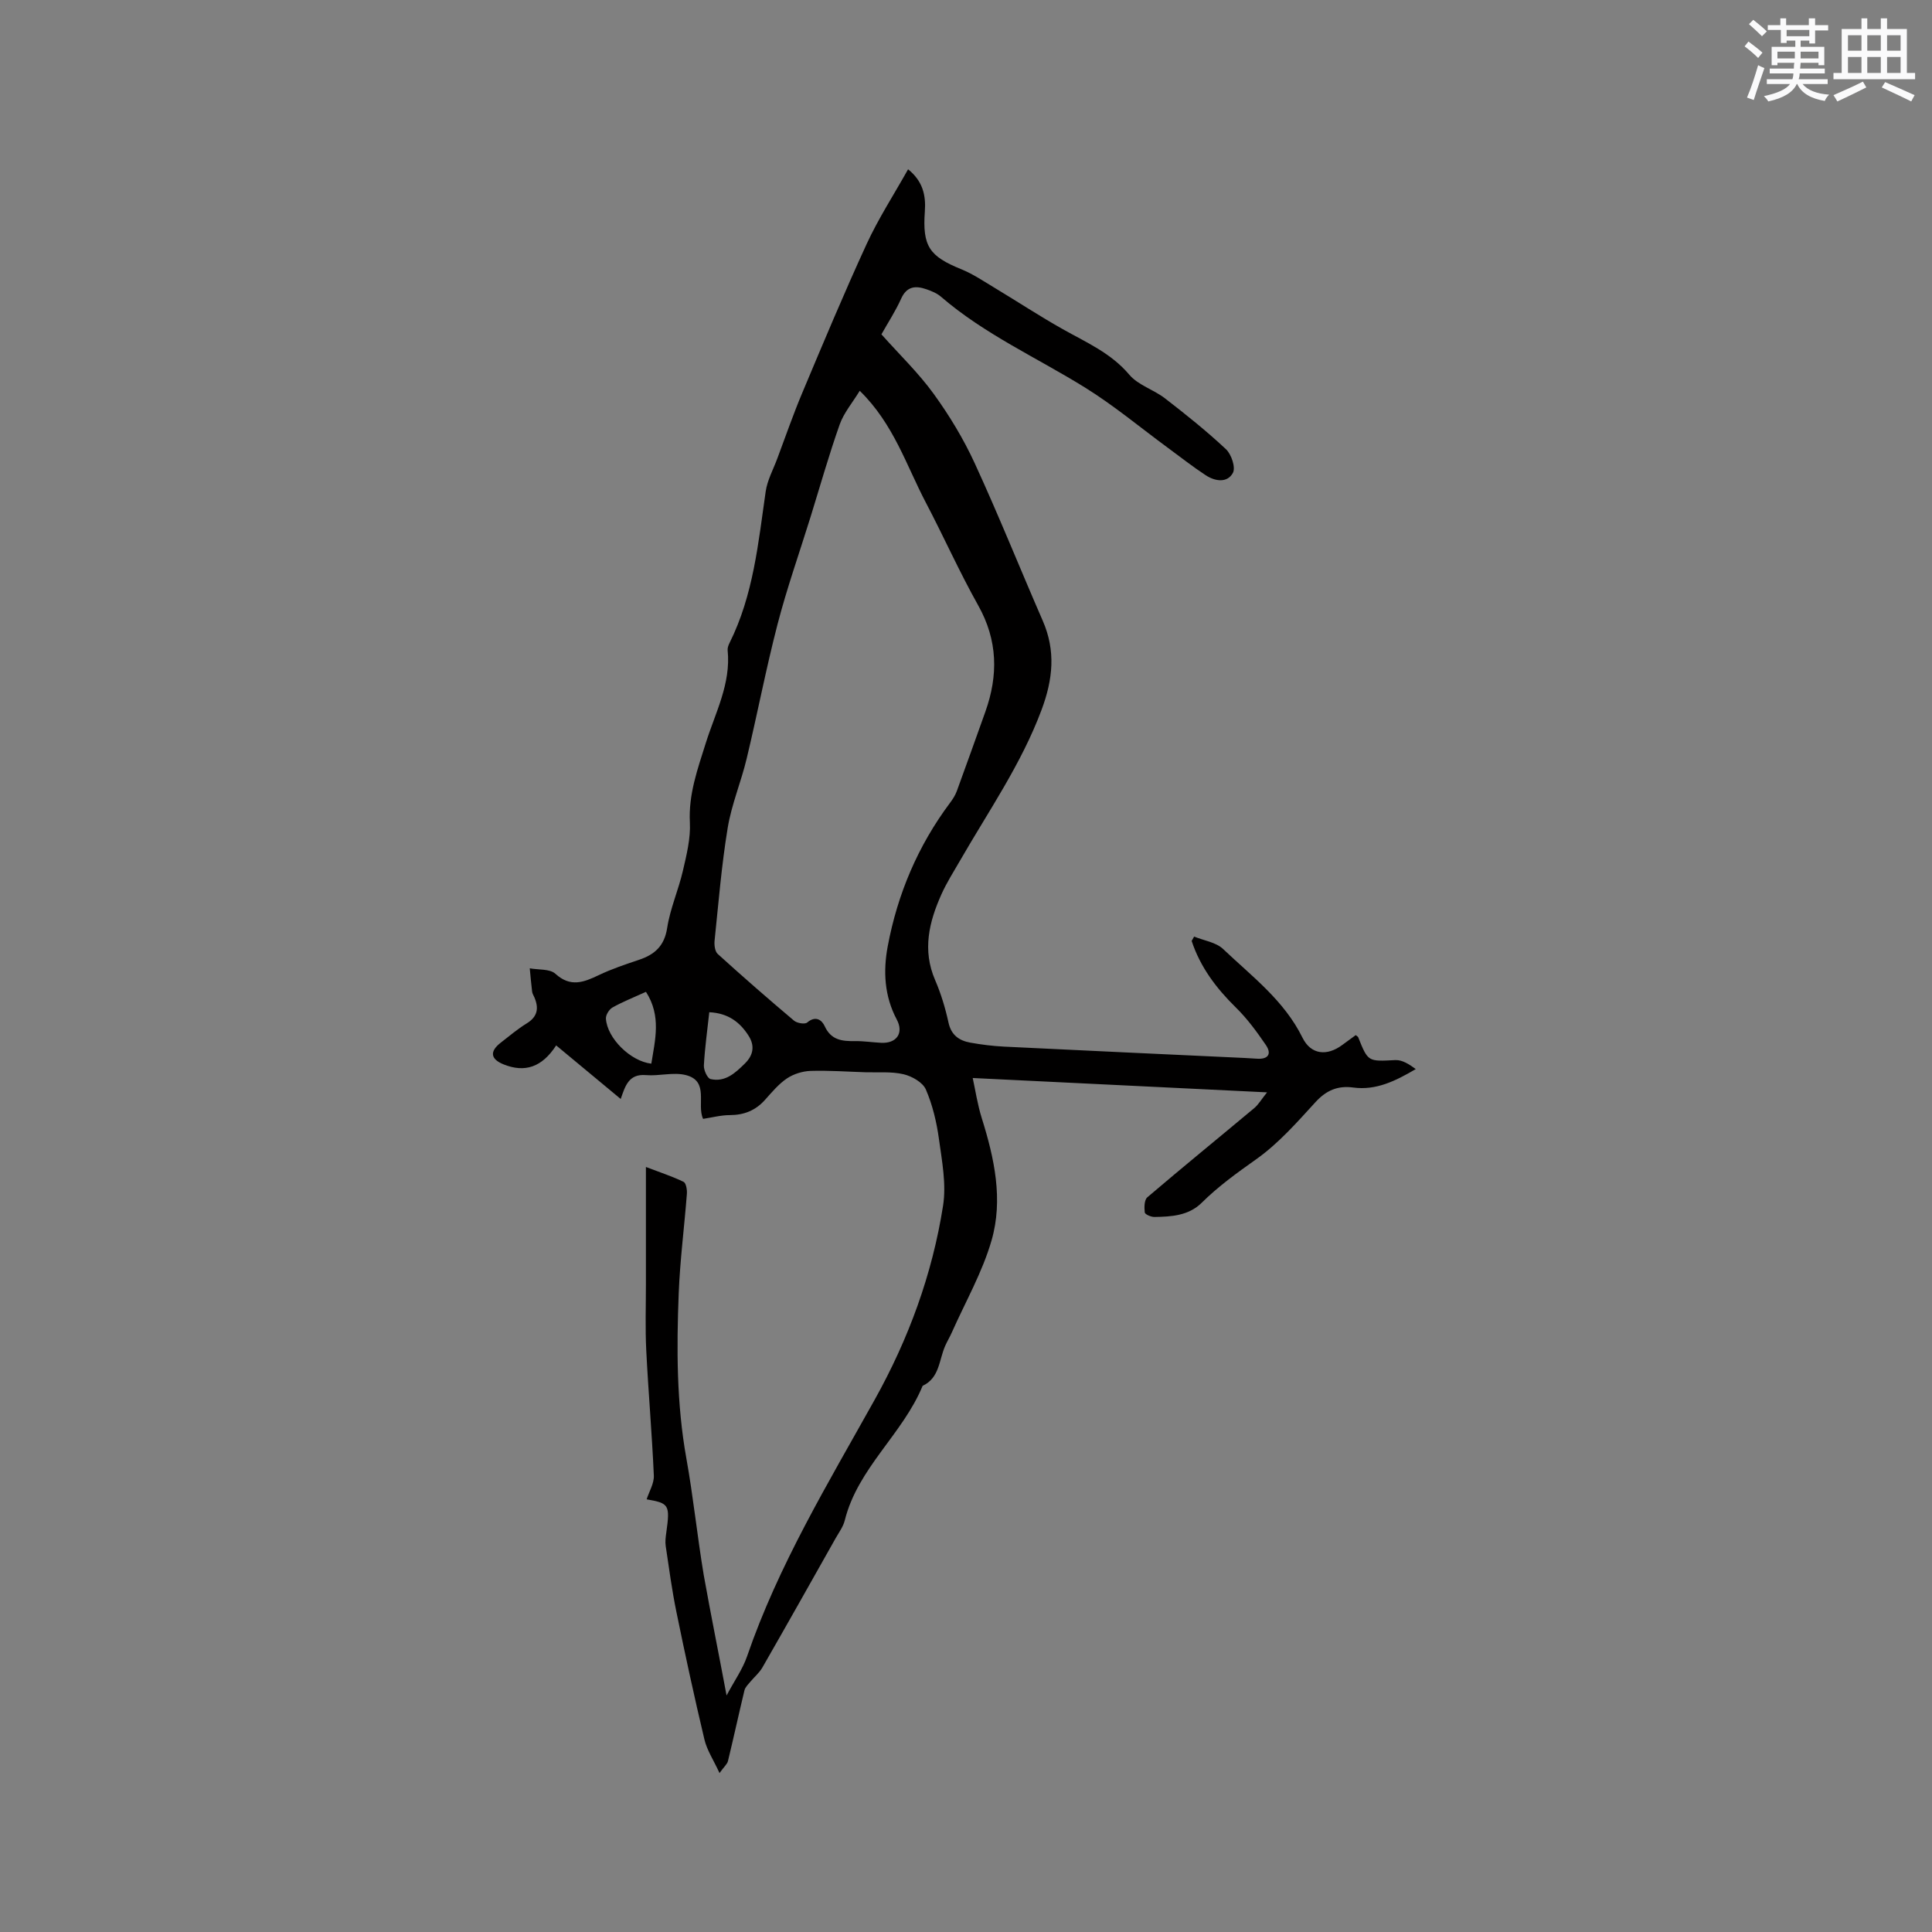 <svg enable-background="new 0 0 400 400" viewBox="0 0 400 400" xmlns="http://www.w3.org/2000/svg"><rect x="0" y="0" width="400" height="400" fill="#808080" stroke="none"/><path d="m150.43 351.03c1.64-3.08 3.33-5.45 4.24-8.1 6.48-18.86 16.77-35.82 26.4-53.09 7.04-12.62 11.95-25.99 14.18-40.21.7-4.45-.22-9.23-.85-13.8-.48-3.49-1.32-7.05-2.71-10.26-.64-1.48-2.88-2.75-4.62-3.16-2.52-.59-5.25-.33-7.89-.41-3.79-.12-7.59-.4-11.37-.28-1.65.06-3.49.63-4.86 1.54-1.73 1.16-3.13 2.85-4.54 4.43-1.97 2.21-4.34 3.17-7.3 3.18-1.84 0-3.69.5-5.54.78-1.39-2.96 1.35-7.83-3.59-9.07-2.58-.65-5.5.24-8.23.01-3.61-.31-4.31 2.29-5.24 4.94-4.47-3.71-8.78-7.29-13.36-11.09-2.97 4.57-6.51 5.67-10.86 3.94-2.75-1.1-2.96-2.69-.61-4.51 1.76-1.36 3.47-2.82 5.36-3.98 2.28-1.39 2.55-3.16 1.6-5.4-.17-.39-.42-.77-.47-1.18-.2-1.61-.33-3.22-.49-4.83 1.81.34 4.16.08 5.31 1.13 3.14 2.86 5.88 1.76 9 .27 2.66-1.27 5.48-2.21 8.28-3.15 3.26-1.09 5.28-2.85 5.86-6.61.62-4.02 2.34-7.86 3.26-11.85.76-3.28 1.61-6.69 1.44-9.99-.3-5.82 1.59-11.01 3.27-16.36 1.97-6.31 5.26-12.34 4.55-19.3-.05-.49.17-1.05.4-1.52 4.93-9.88 5.94-20.67 7.48-31.36.34-2.33 1.56-4.54 2.4-6.8 1.71-4.56 3.3-9.17 5.19-13.65 4.33-10.3 8.64-20.62 13.31-30.77 2.42-5.26 5.61-10.17 8.58-15.47 3.07 2.48 3.71 5.4 3.47 8.72-.52 7.22.92 9.29 7.56 11.98 2.42.98 4.64 2.5 6.9 3.85 4.72 2.84 9.32 5.87 14.11 8.56 4.87 2.74 9.97 4.93 13.76 9.42 1.82 2.16 5.04 3.08 7.37 4.88 4.35 3.36 8.65 6.8 12.65 10.55 1.12 1.05 2.03 3.78 1.43 4.89-1.16 2.16-3.71 1.75-5.62.5-2.7-1.77-5.24-3.78-7.85-5.69-5.7-4.19-11.16-8.76-17.16-12.48-9.97-6.19-20.79-11.02-29.79-18.78-.85-.74-2-1.21-3.09-1.58-2.19-.75-4.01-.62-5.17 1.95-1.16 2.58-2.73 4.98-4.09 7.4 3.72 4.18 7.66 7.96 10.81 12.31 3.26 4.5 6.19 9.34 8.51 14.39 4.95 10.75 9.35 21.75 14.08 32.6 2.72 6.23 2.11 12.13-.24 18.43-4.19 11.24-10.99 20.98-16.89 31.24-1.32 2.29-2.76 4.54-3.84 6.95-2.57 5.73-4 11.56-1.31 17.78 1.21 2.8 2.11 5.79 2.76 8.77.57 2.64 2.22 3.76 4.54 4.18 2.29.41 4.61.7 6.93.82 16.61.82 33.22 1.57 49.83 2.35.85.04 1.69.09 2.54.15 2.33.17 3.15-.96 1.87-2.84-1.87-2.74-3.87-5.47-6.23-7.78-4.06-3.99-7.35-8.36-9.13-13.76.17-.3.34-.6.51-.9 2.03.83 4.53 1.17 6.01 2.58 5.95 5.66 12.63 10.64 16.42 18.34 1.76 3.57 5.09 3.86 8.24 1.52.93-.69 1.87-1.37 2.79-2.04.23.2.45.29.51.44 2.05 5.14 2.04 5.02 7.69 4.73 1.41-.07 2.87.86 4.23 1.86-4.17 2.45-8.2 4.46-12.95 3.82-3.18-.43-5.57.57-7.81 3.02-3.84 4.2-7.69 8.59-12.29 11.84-3.96 2.81-7.83 5.59-11.28 9.01-2.69 2.66-6.27 2.88-9.79 2.93-.69.01-1.94-.53-1.99-.94-.12-1.03-.11-2.58.53-3.13 7.31-6.24 14.77-12.31 22.14-18.47.87-.73 1.46-1.78 2.65-3.26-20.71-1.01-40.5-1.98-60.94-2.97.55 2.51.99 5.49 1.88 8.33 2.61 8.31 4.46 16.85 2.02 25.3-1.9 6.59-5.41 12.71-8.22 19.04-.42.95-.97 1.85-1.39 2.81-1.28 2.9-1.14 6.61-4.66 8.25-4.12 10.01-13.42 17.01-16.12 27.86-.32 1.3-1.19 2.46-1.87 3.66-5.04 8.94-10.07 17.89-15.18 26.79-.65 1.13-1.73 2.02-2.57 3.04-.44.53-1 1.07-1.15 1.7-1.17 4.87-2.23 9.76-3.41 14.63-.15.63-.78 1.14-1.75 2.49-1.26-2.73-2.61-4.75-3.13-6.96-2.08-8.75-3.99-17.55-5.79-26.36-.93-4.52-1.54-9.1-2.22-13.67-.14-.91-.01-1.88.12-2.81.8-5.73.58-6.07-4.07-6.87.52-1.62 1.56-3.3 1.49-4.92-.38-8.65-1.14-17.28-1.57-25.93-.23-4.54-.07-9.11-.07-13.66-.01-7.82 0-15.65 0-24.3 3.03 1.16 5.5 1.96 7.8 3.08.52.26.75 1.66.68 2.5-.53 6.86-1.42 13.71-1.69 20.58-.45 11.41-.45 22.82 1.58 34.15 1.44 8.01 2.26 16.14 3.6 24.17 1.45 8.13 3.09 16.17 4.73 24.94zm27.57-270.12c-1.52 2.49-3.3 4.57-4.15 6.97-2.24 6.33-4.07 12.81-6.06 19.23-2.29 7.37-4.87 14.67-6.81 22.14-2.39 9.2-4.17 18.56-6.39 27.81-1.15 4.82-3.13 9.48-3.93 14.35-1.27 7.71-1.9 15.53-2.71 23.31-.1.92.06 2.26.65 2.79 5.18 4.7 10.45 9.3 15.8 13.81.62.52 2.24.79 2.72.38 1.73-1.47 3.03-.55 3.63.77 1.33 2.9 3.63 3.12 6.29 3.08 1.79-.02 3.59.26 5.39.35 3.17.17 4.74-1.99 3.24-4.81-2.58-4.85-2.84-10.03-1.88-15.15 2.03-10.85 6.26-20.84 12.91-29.73.56-.75 1.08-1.56 1.4-2.43 2-5.46 3.95-10.95 5.91-16.43 2.69-7.55 2.57-14.79-1.49-22.02-3.88-6.91-7.12-14.19-10.8-21.21-4.07-7.74-6.68-16.33-13.72-23.21zm-44.26 124.44c-2.58 1.17-4.83 2.06-6.93 3.24-.69.39-1.41 1.54-1.36 2.3.25 4.07 5.1 8.84 9.4 9.33.78-4.93 2.11-9.86-1.11-14.87zm13.11 4.22c-.4 3.71-.92 7.35-1.12 11.02-.05.95.72 2.67 1.39 2.82 3.04.69 5.12-1.27 7.12-3.24 1.78-1.76 2.04-3.71.74-5.74-1.78-2.79-4.21-4.67-8.13-4.86z" fill="#010000"/><g fill="#fafafb"><path d="m361.2 9.6.8-1c.9.7 1.9 1.4 2.9 2.3l-.9 1.1c-1-1-2-1.8-2.8-2.4zm.5 10.6c.9-2.1 1.6-4.3 2.3-6.7.4.2.8.4 1.3.6-.7 2.1-1.5 4.3-2.2 6.6zm.4-15.2.9-.9c1 .8 2 1.6 2.8 2.4l-1 1c-.9-.9-1.8-1.7-2.7-2.5zm12.5-1.2h1.2v1.4h2.7v1.1h-2.7v2.7h-1.2v-.6h-1.8v1.3h4.9v3.8h-1.2v-.5h-3.7c0 .4-.1.9-.1 1.2h5.1v1h-5.2c0 .5-.1.9-.2 1.2h6v1h-5.2c1.1 1.3 2.9 2 5.5 2.2-.4.4-.7.8-.9 1.3-2.9-.5-4.8-1.6-5.7-3.5h-.1c-.8 1.7-2.7 2.9-5.9 3.6-.2-.4-.6-.8-.9-1.1 2.8-.6 4.6-1.4 5.4-2.5h-4.8v-1h5.3c.1-.3.2-.7.2-1.2h-4.9v-1h5c0-.4 0-.8.1-1.2h-3.5v.5h-1.2v-3.8h4.9v-1.3h-1.8v.5h-1.2v-2.7h-2.7v-1h2.6v-1.4h1.2v1.4h4.7v-1.4zm-6.6 8.3h3.6c0-.4 0-.9 0-1.4h-3.6zm1.9-4.6h4.7v-1.3h-4.7zm6.6 3.2h-3.7v1.4h3.7z"/><path d="m385.3 3.8h1.3v2.2h2.8v-2.2h1.3v2.2h4.1v9.1h1.7v1.3h-16.9v-1.3h1.7v-9.1h4.1v-2.2zm.4 13.1.7 1.2c-1.8.9-3.8 1.9-6 2.9-.2-.4-.5-.8-.8-1.3 2.3-1 4.3-1.9 6.1-2.8zm-3.1-6.4h2.8v-3.2h-2.8zm0 4.6h2.8v-3.3h-2.8zm4-4.6h2.8v-3.2h-2.8zm0 4.6h2.8v-3.3h-2.8zm3.7 1.9c2.1.9 4.1 1.8 6.1 2.7l-.7 1.3c-2.2-1.1-4.2-2-6.1-2.9zm3.2-9.7h-2.8v3.2h2.8zm-2.8 7.8h2.8v-3.3h-2.8z"/></g></svg>
